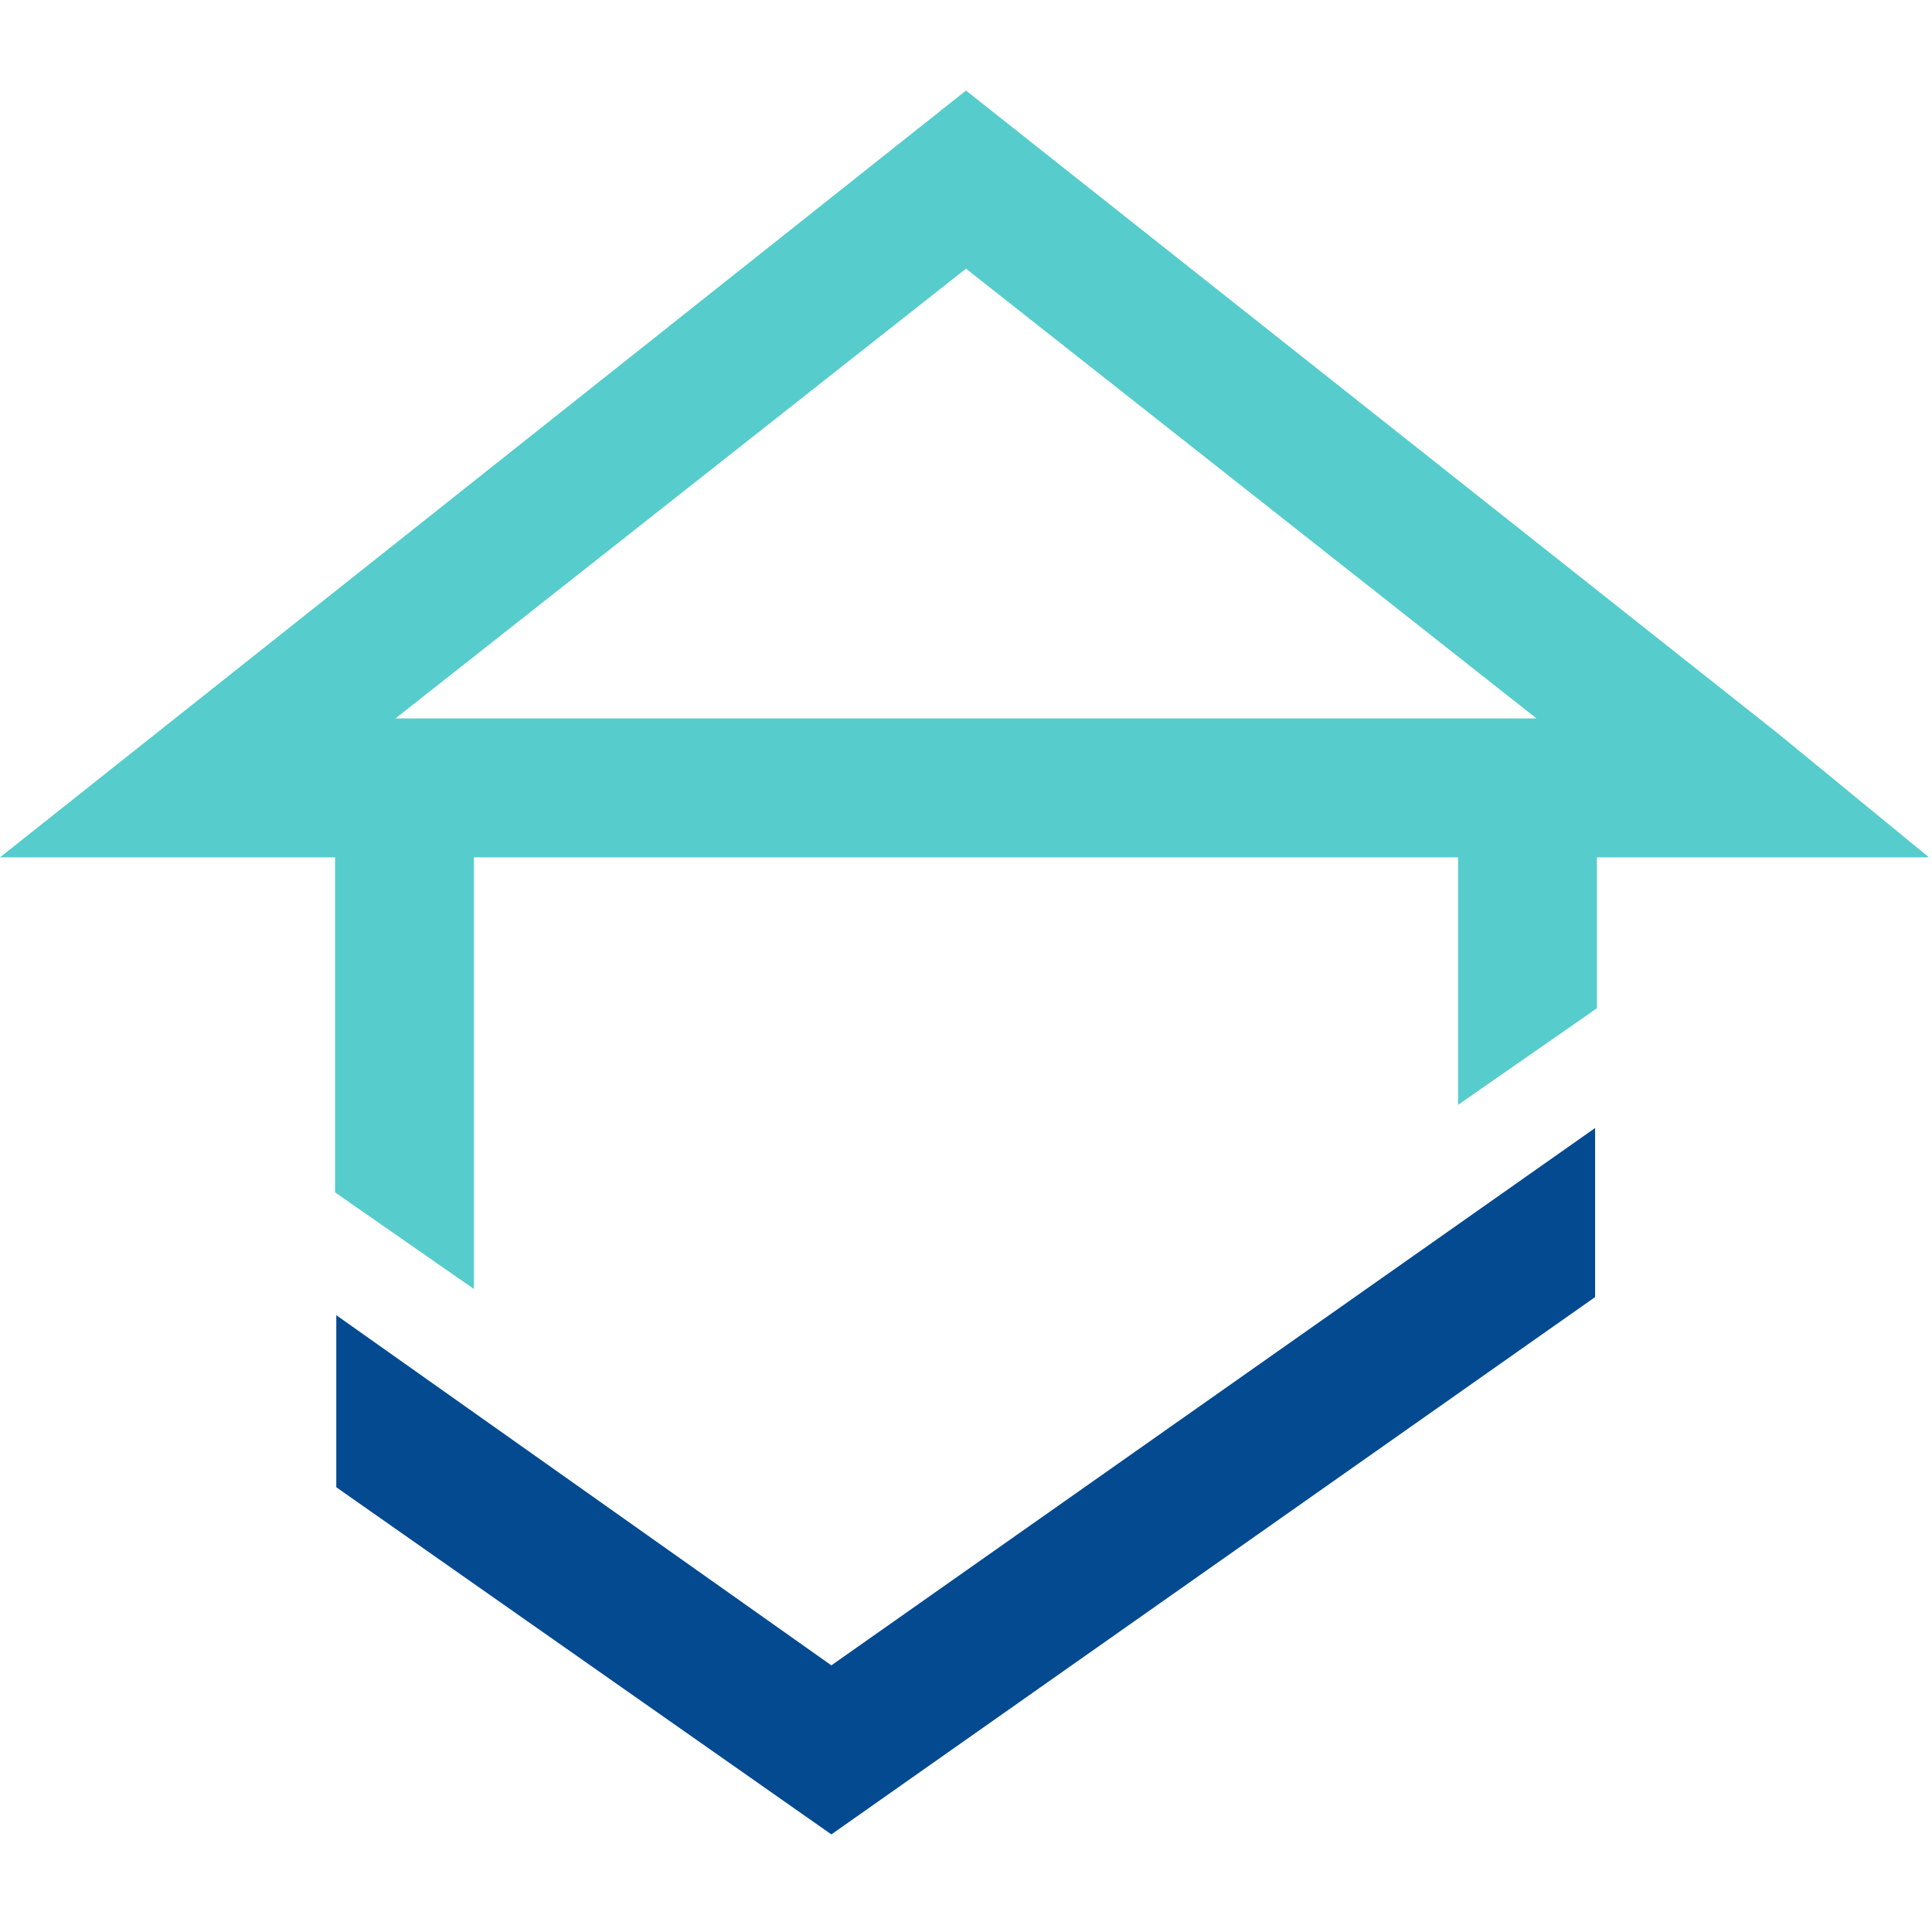 <?xml version="1.0" encoding="utf-8"?>
<!-- Generator: Adobe Illustrator 23.0.1, SVG Export Plug-In . SVG Version: 6.00 Build 0)  -->
<svg version="1.1" id="Layer_1" xmlns="http://www.w3.org/2000/svg" xmlns:xlink="http://www.w3.org/1999/xlink" x="0px" y="0px"
	 viewBox="0 0 64 64" style="enable-background:new 0 0 64 64;" xml:space="preserve">
<style type="text/css">
	.st0{fill:#56CCCC;}
	.st1{fill:#034A91;}
</style>
<g id="Group_409" transform="translate(-587.735 -316.648)">
	<g id="Group_382" transform="translate(587.735 316.648)">
		<path id="Path_140" class="st0" d="M48.2,23.8H15.5 M15.5,23.8h-2.4L32,8.9l0,0l18.9,14.9h-2.7 M48.3,28.4v8.2l4.6-3.2v-5h11
			l-5-4.1L32,3L0,28.4h11.1v11.1l4.6,3.2V28.4 M48.3,28.4H15.7"/>
	</g>
	<g id="Group_383" transform="translate(598.875 351.015)">
		<path id="Path_141" class="st1" d="M16.4,20.8L0,9.2v5.7l16.4,11.5L41.7,8.6V3L16.4,20.8z"/>
	</g>
</g>
</svg>
